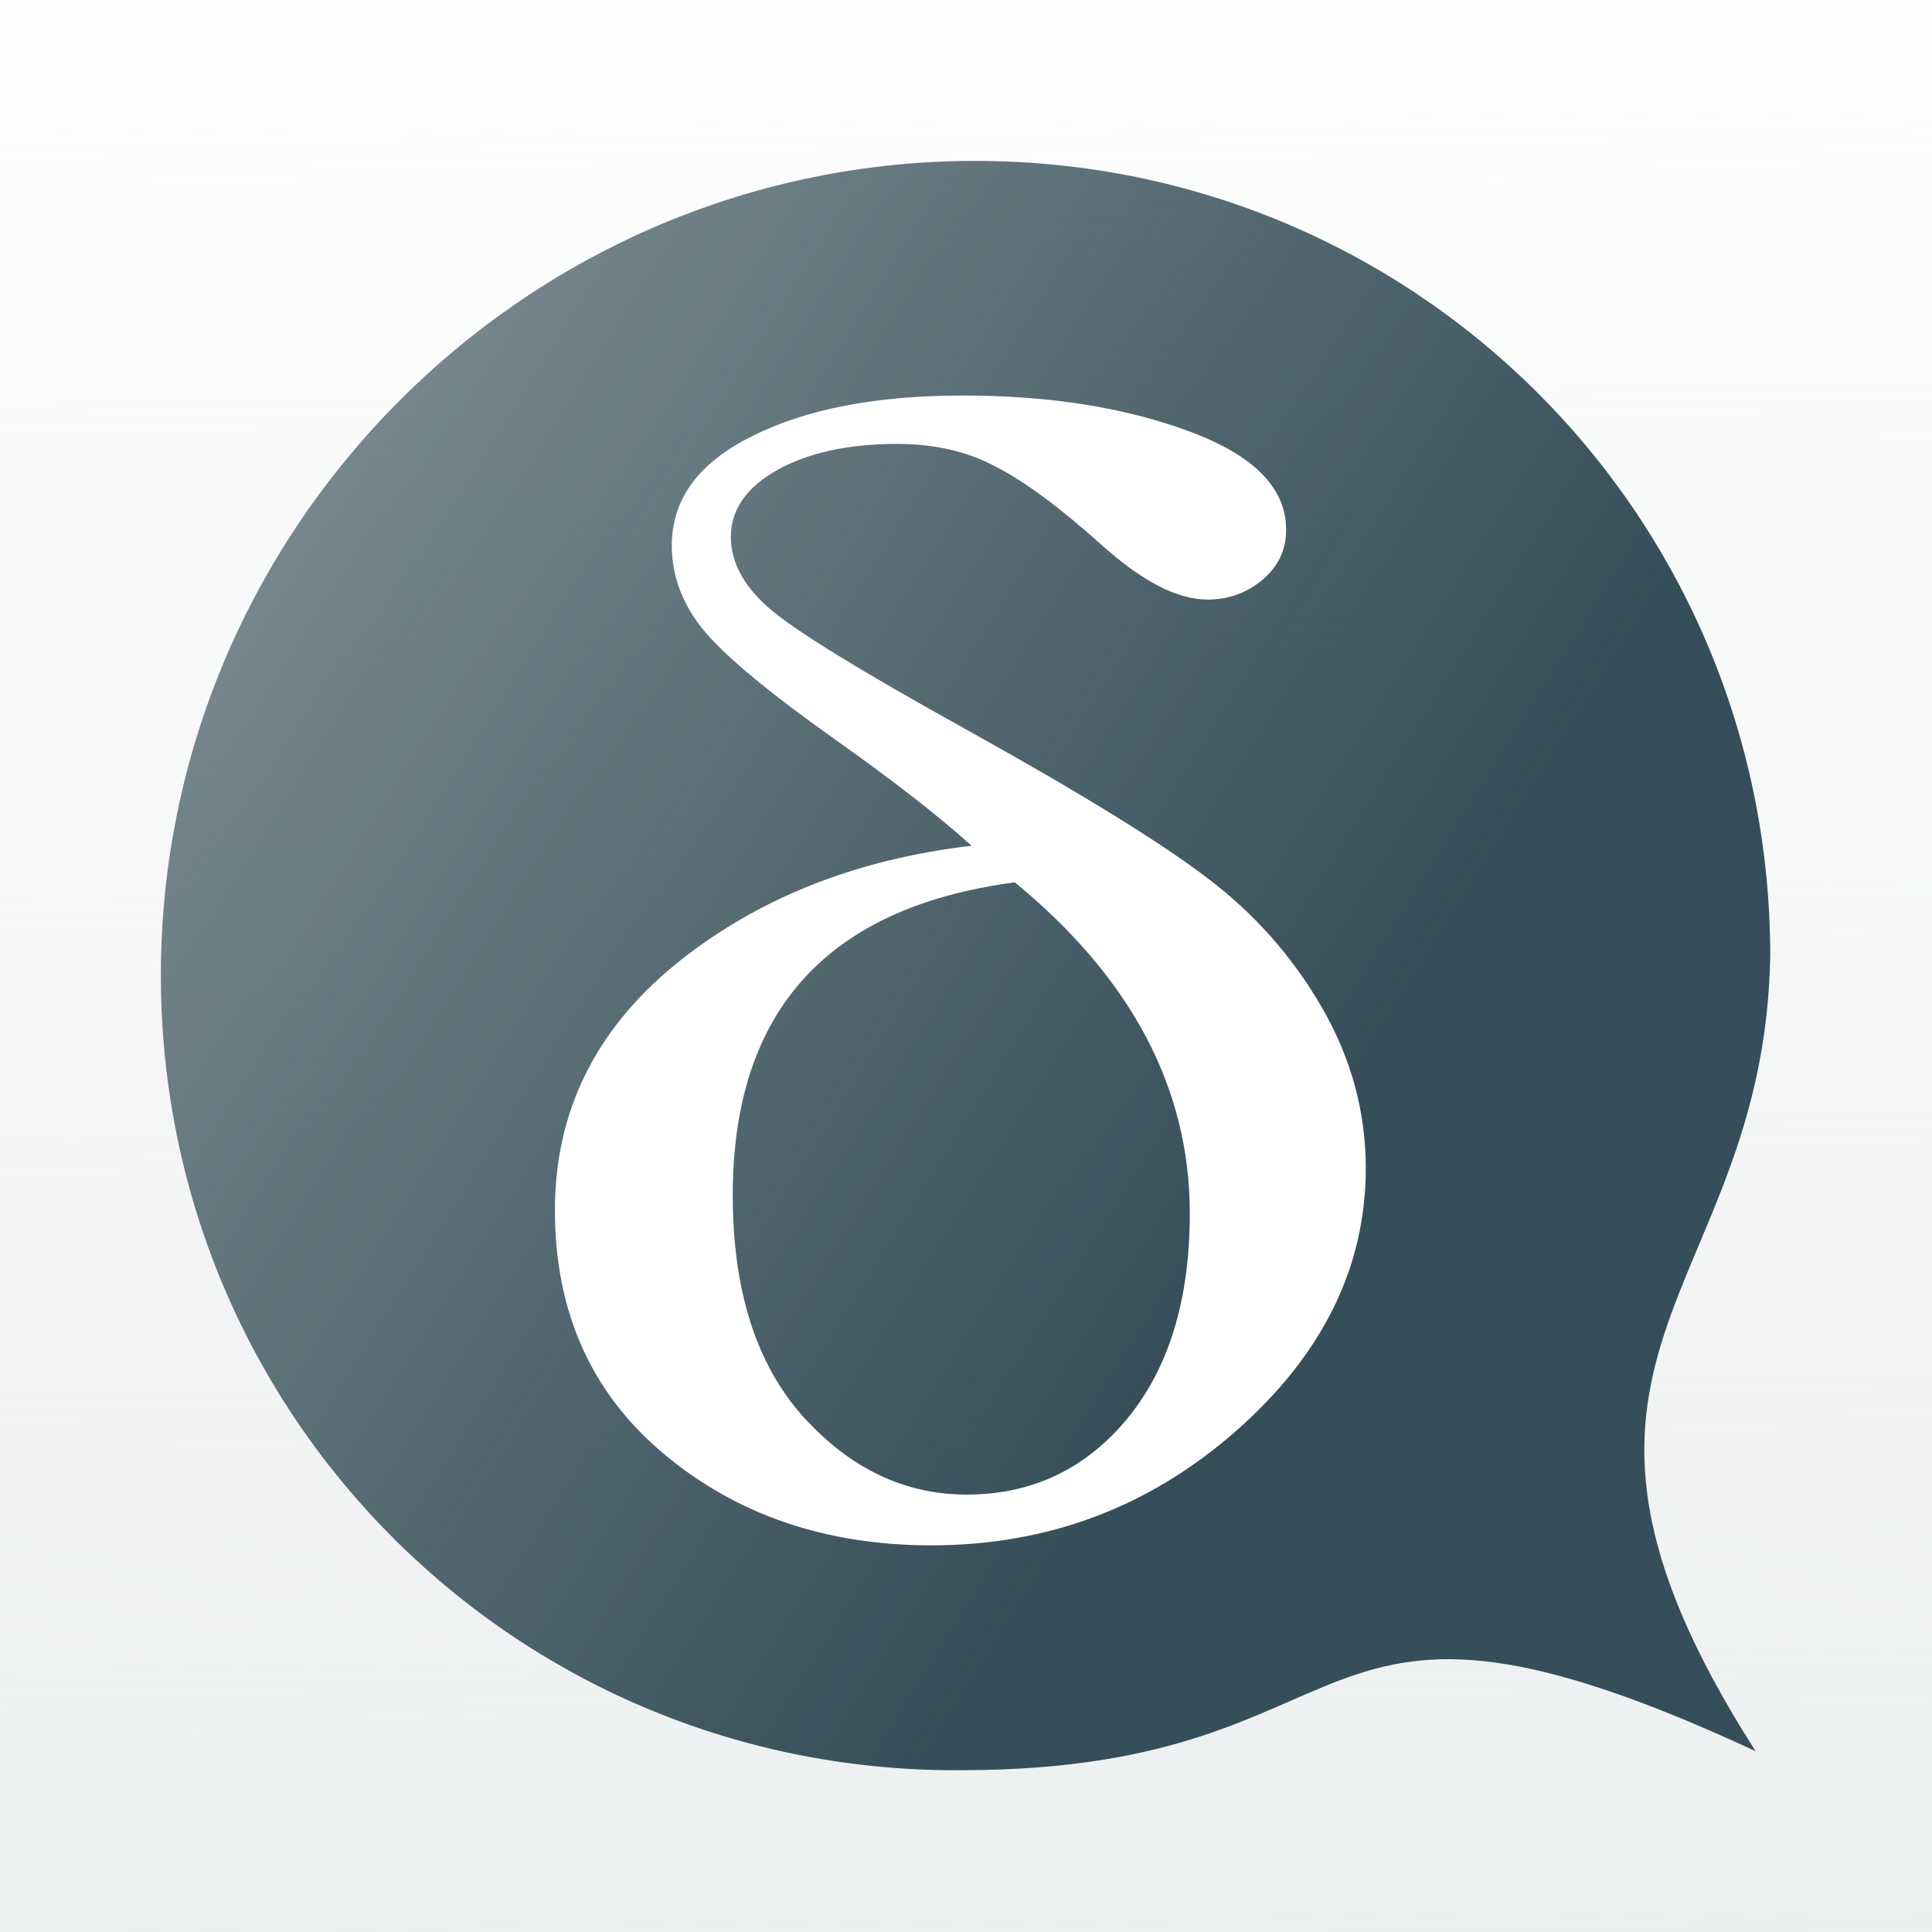 <?xml version="1.0" encoding="UTF-8" standalone="no"?>
<svg
   xmlns:dc="http://purl.org/dc/elements/1.1/"
   xmlns:cc="http://creativecommons.org/ns#"
   xmlns:rdf="http://www.w3.org/1999/02/22-rdf-syntax-ns#"
   xmlns:svg="http://www.w3.org/2000/svg"
   xmlns="http://www.w3.org/2000/svg"
   xmlns:xlink="http://www.w3.org/1999/xlink"
   xmlns:sodipodi="http://sodipodi.sourceforge.net/DTD/sodipodi-0.dtd"
   xmlns:inkscape="http://www.inkscape.org/namespaces/inkscape"
   inkscape:export-ydpi="1024"
   inkscape:export-xdpi="1024"
   inkscape:export-filename="/Users/bpetersen/temp/deltachat-gplay.png"
   sodipodi:docname="logo.svg"
   inkscape:version="1.0beta1 (32d4812, 2019-09-19)"
   version="1.1"
   id="svg2985"
   height="48px"
   width="48px">
  <defs
     id="defs2987">
    <linearGradient
       id="linearGradient4158"
       inkscape:collect="always">
      <stop
         id="stop4160"
         offset="0"
         style="stop-color:#e2e6e7;stop-opacity:1;" />
      <stop
         id="stop4162"
         offset="1"
         style="stop-color:#e2e6e7;stop-opacity:0;" />
    </linearGradient>
    <linearGradient
       id="linearGradient4409">
      <stop
         id="stop4411"
         offset="0"
         style="stop-color:#f9f9f9;stop-opacity:1" />
      <stop
         id="stop4413"
         offset="1"
         style="stop-color:#cccccc;stop-opacity:0;" />
    </linearGradient>
    <linearGradient
       id="linearGradient4399">
      <stop
         id="stop4401"
         offset="0"
         style="stop-color:#f9f9f9;stop-opacity:1;" />
      <stop
         id="stop4403"
         offset="1"
         style="stop-color:#f9f9f9;stop-opacity:0;" />
    </linearGradient>
    <linearGradient
       id="linearGradient4375">
      <stop
         id="stop4377"
         offset="0"
         style="stop-color:#364e59;stop-opacity:1;" />
      <stop
         id="stop4379"
         offset="1"
         style="stop-color:#364e59;stop-opacity:0;" />
    </linearGradient>
    <linearGradient
       id="linearGradient4367">
      <stop
         id="stop4369"
         offset="0"
         style="stop-color:#dc000f;stop-opacity:1;" />
      <stop
         id="stop4371"
         offset="1"
         style="stop-color:#00ff00;stop-opacity:0;" />
    </linearGradient>
    <linearGradient
       id="linearGradient4359">
      <stop
         id="stop4361"
         offset="0"
         style="stop-color:#dc000f;stop-opacity:1;" />
      <stop
         id="stop4363"
         offset="1"
         style="stop-color:#000000;stop-opacity:0;" />
    </linearGradient>
    <linearGradient
       gradientTransform="matrix(0.851,0,0,0.851,3.623,3.744)"
       gradientUnits="userSpaceOnUse"
       y2="-18.592"
       x2="-45.041"
       y1="29.751"
       x1="31.957"
       id="linearGradient4381"
       xlink:href="#linearGradient4375"
       inkscape:collect="always" />
    <linearGradient
       gradientUnits="userSpaceOnUse"
       y2="24.359"
       x2="36.002"
       y1="3.839"
       x1="16.345"
       id="linearGradient4415"
       xlink:href="#linearGradient4409"
       inkscape:collect="always" />
    <linearGradient
       gradientUnits="userSpaceOnUse"
       y2="-3.577"
       x2="27.09"
       y1="78.952"
       x1="27.981"
       id="linearGradient4164"
       xlink:href="#linearGradient4158"
       inkscape:collect="always" />
  </defs>
  <sodipodi:namedview
     inkscape:document-rotation="0"
     inkscape:window-maximized="0"
     inkscape:window-y="23"
     inkscape:window-x="45"
     inkscape:window-height="855"
     inkscape:window-width="1395"
     inkscape:snap-bbox-edge-midpoints="true"
     inkscape:bbox-paths="true"
     inkscape:bbox-nodes="true"
     inkscape:snap-bbox="true"
     inkscape:snap-global="false"
     inkscape:document-units="px"
     inkscape:grid-bbox="true"
     showgrid="true"
     inkscape:current-layer="layer1"
     inkscape:cy="21.406514"
     inkscape:cx="36.27149"
     inkscape:zoom="7.9195959"
     inkscape:pageshadow="2"
     inkscape:pageopacity="1"
     borderopacity="1.0"
     bordercolor="#666666"
     pagecolor="#ffffff"
     id="base" />
  <g
     inkscape:groupmode="layer"
     inkscape:label="Layer 1"
     id="layer1">
    <rect
       y="0"
       x="0"
       height="48"
       width="48"
       id="rect3356"
       style="opacity:1;fill:url(#linearGradient4164);fill-opacity:1;stroke:none;stroke-width:1.374;stroke-linejoin:bevel;stroke-miterlimit:4;stroke-dasharray:none;stroke-opacity:1" />
    <g
       transform="translate(0.909,-1.414)"
       id="text4383"
       style="font-style:normal;font-weight:normal;font-size:40px;line-height:125%;font-family:Sans;letter-spacing:0px;word-spacing:0px;fill:#000000;fill-opacity:1;stroke:none" />
    <g
       transform="translate(0.909,-1.414)"
       id="text4421"
       style="font-style:normal;font-weight:normal;font-size:40px;line-height:125%;font-family:Sans;letter-spacing:0px;word-spacing:0px;fill:#000000;fill-opacity:1;stroke:none" />
    <g
       transform="matrix(1.176,0,0,1.176,-4.235,-4.235)"
       id="g868">
      <path
         inkscape:connector-curvature="0"
         id="path3799"
         d="M 24,7.001 C 14.613,7.115 7,14.821 7,24.207 c 0,9.386 7.613,16.906 17,16.792 8.925,-0.036 6.826,-4.98 16.691,-0.402 -5.404,-8.434 0.183,-9.556 0.309,-16.803 0,-9.386 -7.613,-16.906 -17,-16.792 z"
         style="fill:url(#linearGradient4381);fill-opacity:1;stroke:none"
         sodipodi:nodetypes="sscccs" />
      <g
         transform="matrix(1.01,0,0,0.816,2.222,2.183)"
         style="font-style:normal;font-weight:normal;font-size:42.106px;line-height:125%;font-family:Sans;letter-spacing:0px;word-spacing:0px;fill:#ffffff;fill-opacity:1;stroke:none"
         id="text3797">
        <path
           d="m 21.689,23.636 q -1.028,-1.151 -2.858,-2.755 -2.015,-1.768 -2.714,-2.776 -0.699,-1.028 -0.699,-2.241 0,-1.809 1.686,-2.837 1.686,-1.049 4.4,-1.049 2.714,0 4.729,0.925 2.035,0.925 2.035,2.549 0,0.781 -0.493,1.295 -0.493,0.514 -1.151,0.514 -0.946,0 -2.22,-1.419 -1.295,-1.439 -2.2,-2.015 -0.884,-0.596 -2.077,-0.596 -1.521,0 -2.508,0.678 -0.966,0.678 -0.966,1.727 0,0.987 0.802,1.85 0.802,0.863 4.132,3.146 3.557,2.447 5.017,3.824 1.48,1.377 2.405,3.351 0.925,1.974 0.925,4.174 0,3.865 -2.734,6.826 -2.714,2.94 -6.353,2.94 -3.31,0 -5.592,-2.364 -2.282,-2.364 -2.282,-6.312 0,-3.804 2.508,-6.353 2.529,-2.549 6.209,-3.084 z m 0.905,0.946 q -5.901,0.966 -5.901,8.1 0,3.68 1.46,5.716 1.48,2.035 3.433,2.035 2.035,0 3.351,-1.953 1.316,-1.974 1.316,-5.325 0,-4.852 -3.66,-8.573 z"
           style="font-family:'Times New Roman';-inkscape-font-specification:'Times New Roman';fill:#ffffff;fill-opacity:1"
           id="path4161"
           inkscape:connector-curvature="0" />
      </g>
    </g>
  </g>
</svg>
